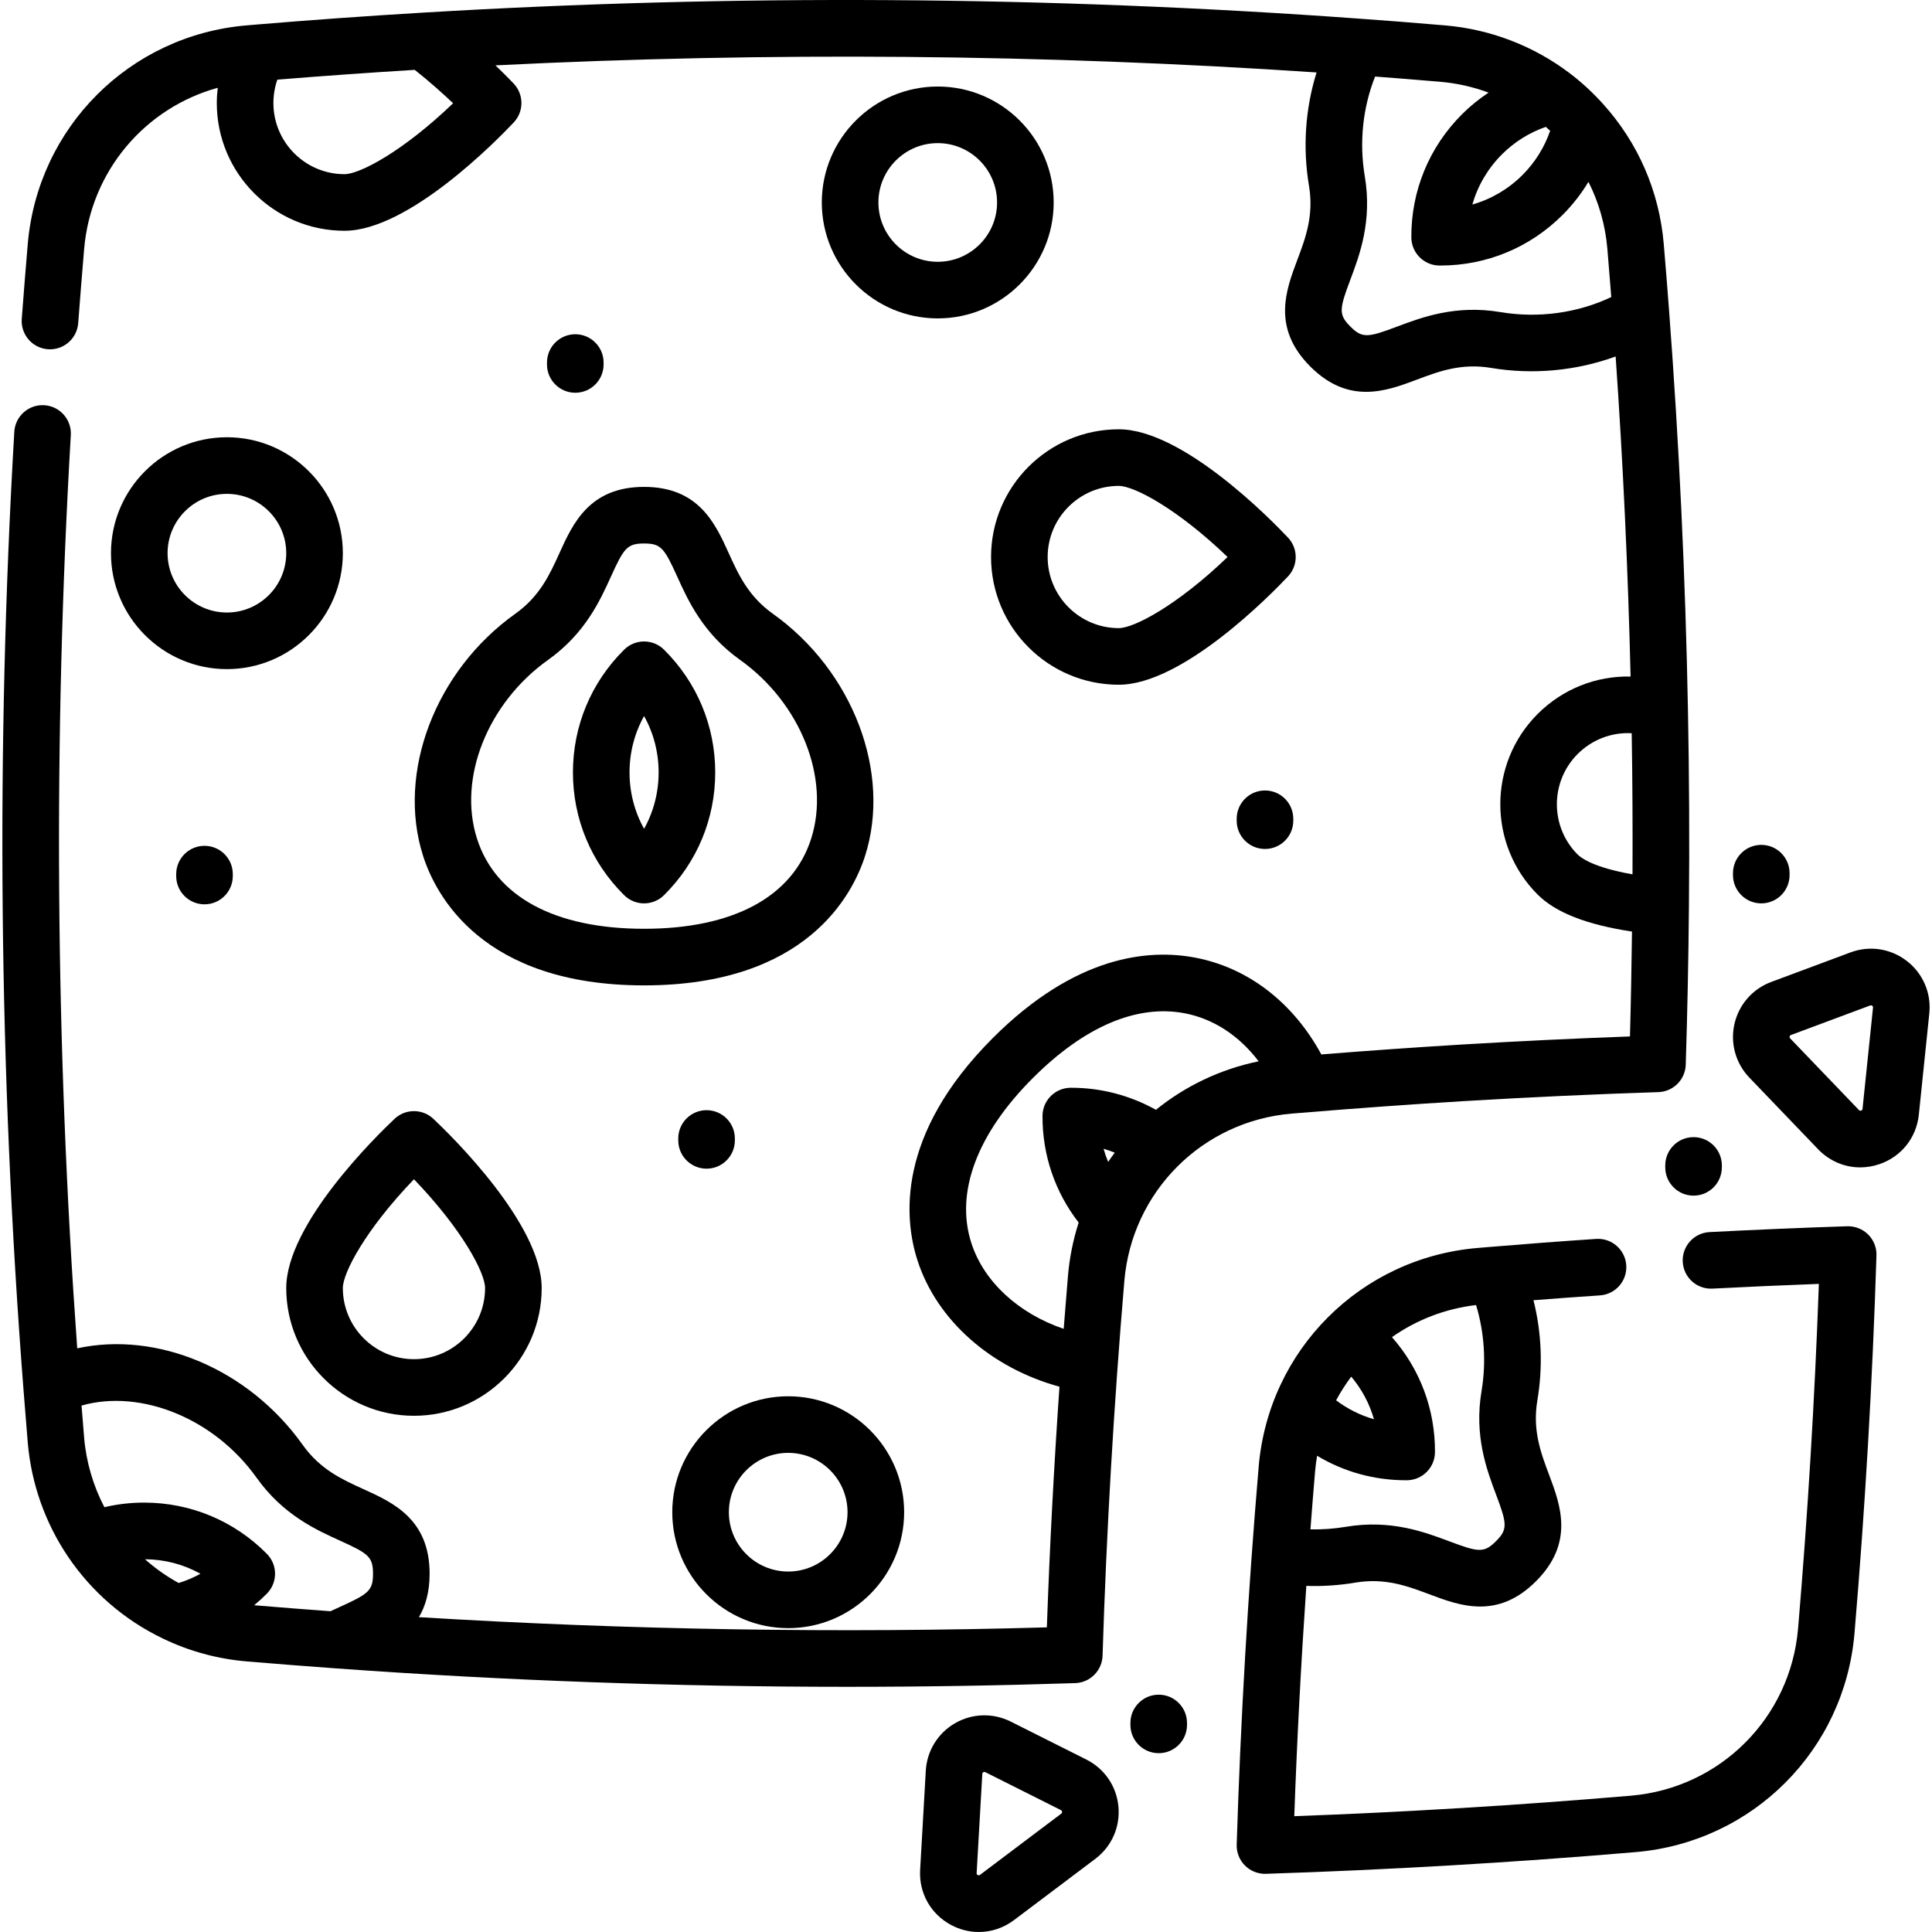 <svg id="Capa_1" enable-background="new 0 0 511.99 511.99" height="512" viewBox="0 0 511.99 511.99" width="512" xmlns="http://www.w3.org/2000/svg"><g><path d="m136.556 162.65c-21.216 15.11-31.491 42.1-24.434 64.175 3.299 10.315 15.606 34.307 58.562 34.307 42.957 0 55.265-23.992 58.562-34.308 7.058-22.075-3.218-49.064-24.433-64.174-6.519-4.643-9.154-10.457-11.704-16.08-3.543-7.815-7.952-17.542-22.426-17.542-14.473 0-18.883 9.726-22.426 17.541-2.547 5.624-5.184 11.439-11.701 16.081zm25.365-9.886c3.412-7.526 4.286-8.735 8.764-8.735 4.479 0 5.353 1.208 8.765 8.735 2.893 6.379 6.854 15.117 16.663 22.104 16.046 11.429 23.973 31.358 18.848 47.389-4.923 15.396-20.646 23.875-44.275 23.875-23.628 0-39.353-8.479-44.274-23.875-5.125-16.03 2.801-35.96 18.847-47.389 9.807-6.987 13.769-15.724 16.662-22.104z"/><path d="m170.685 239.399c1.907 0 3.815-.723 5.276-2.17 8.756-8.667 13.578-20.221 13.578-32.533s-4.822-23.866-13.578-32.533c-2.922-2.894-7.631-2.894-10.553 0-8.755 8.667-13.577 20.221-13.577 32.533s4.822 23.866 13.577 32.533c1.461 1.447 3.369 2.17 5.277 2.17zm0-49.641c2.517 4.517 3.854 9.623 3.854 14.938s-1.338 10.421-3.854 14.938c-2.517-4.517-3.854-9.623-3.854-14.938s1.337-10.421 3.854-14.938z"/><path d="m104.558 296.498c-4.793 4.518-28.702 27.914-28.702 44.844 0 18.663 15.184 33.847 33.847 33.847 18.662 0 33.846-15.184 33.846-33.847 0-16.93-23.908-40.326-28.701-44.844-2.889-2.723-7.401-2.723-10.29 0zm23.99 44.844c0 10.392-8.454 18.847-18.846 18.847s-18.847-8.455-18.847-18.847c0-4.042 6.021-15.492 18.847-28.833 12.825 13.342 18.846 24.791 18.846 28.833z"/><path d="m341.325 142.466c-4.519-4.793-27.913-28.702-44.844-28.702-18.663 0-33.847 15.184-33.847 33.847s15.184 33.846 33.847 33.846c16.931 0 40.325-23.909 44.844-28.702 2.723-2.889 2.723-7.4 0-10.289zm-44.844 23.99c-10.393 0-18.847-8.455-18.847-18.846 0-10.392 8.454-18.847 18.847-18.847 4.042 0 15.492 6.022 28.833 18.847-13.341 12.826-24.791 18.846-28.833 18.846z"/><path d="m60.132 115.874c-16.94 0-30.723 13.782-30.723 30.723s13.782 30.723 30.723 30.723 30.724-13.782 30.724-30.723-13.783-30.723-30.724-30.723zm0 46.447c-8.67 0-15.723-7.053-15.723-15.723s7.053-15.723 15.723-15.723 15.724 7.053 15.724 15.723-7.054 15.723-15.724 15.723z"/><path d="m208.878 431.466c16.941 0 30.724-13.782 30.724-30.723s-13.782-30.723-30.724-30.723c-16.94 0-30.723 13.782-30.723 30.723s13.783 30.723 30.723 30.723zm0-46.447c8.67 0 15.724 7.053 15.724 15.723s-7.054 15.723-15.724 15.723-15.723-7.053-15.723-15.723 7.053-15.723 15.723-15.723z"/><path d="m248.506 22.929c-16.94 0-30.723 13.782-30.723 30.723s13.782 30.723 30.723 30.723 30.724-13.782 30.724-30.723-13.783-30.723-30.724-30.723zm0 46.446c-8.67 0-15.723-7.053-15.723-15.723s7.053-15.723 15.723-15.723 15.724 7.053 15.724 15.723-7.054 15.723-15.724 15.723z"/><path d="m342.238 295.116 2.617-.211c14.556-1.21 29.194-2.263 43.505-3.127 17.325-1.033 34.522-1.827 51.115-2.361 3.954-.127 7.13-3.304 7.255-7.258.439-13.843.724-27.917.844-41.829.162-17.583.074-35.182-.261-52.3-.659-34.979-2.338-70.506-4.989-105.589-.445-5.938-.922-11.905-1.416-17.734-1.188-14-6.785-26.885-16.171-37.245-2.674-2.97-5.642-5.698-8.836-8.119-9.602-7.241-21.008-11.604-32.98-12.615-8.341-.711-15.743-1.293-22.61-1.777-82.483-6.019-166.09-6.552-248.493-1.587-14.728.88-29.488 1.937-43.843 3.14l-2.633.223c-30.965 2.624-55.354 27.006-57.99 57.978-.514 6.033-1.032 12.508-1.586 19.797-.313 4.13 2.78 7.733 6.91 8.047 4.135.315 7.733-2.78 8.047-6.91.551-7.244 1.065-13.675 1.574-19.662 1.755-20.612 16.12-37.4 35.41-42.714-.161 1.339-.254 2.688-.254 4.045 0 18.664 15.181 33.848 33.84 33.848 16.932 0 40.327-23.911 44.846-28.704 2.723-2.89 2.723-7.401-.001-10.29-.162-.172-1.977-2.087-4.846-4.839 72.269-3.617 145.323-2.986 217.604 1.878-2.978 9.567-3.708 19.919-2.009 30.039 1.326 7.89-.922 13.864-3.096 19.642-3.021 8.031-6.781 18.025 3.45 28.257 5.062 5.061 10.062 6.701 14.797 6.701 4.842 0 9.406-1.716 13.467-3.244 5.778-2.173 11.75-4.419 19.644-3.095 11.108 1.869 22.649.752 33.003-3.03 1.965 28.229 3.291 56.67 3.961 84.82-9.076-.209-17.957 3.241-24.629 9.914-13.191 13.19-13.193 34.662 0 47.865 4.761 4.76 12.984 7.983 25 9.802-.115 9.264-.281 18.559-.537 27.792-14.53.526-29.459 1.243-44.485 2.139-12.289.743-24.811 1.629-37.306 2.627-7.449-13.728-19.38-22.973-33.406-25.646-12.396-2.363-31.765-.584-53.654 21.304-25.672 25.672-23.514 47.976-19.942 58.985 5.15 15.876 19.548 28.47 37.609 33.411-1.474 21.3-2.598 42.638-3.341 63.775-55.232 1.583-111.083.672-166.417-2.702 1.748-2.937 2.844-6.654 2.844-11.507 0-14.474-9.726-18.883-17.541-22.426-5.621-2.549-11.434-5.184-16.075-11.699-14.456-20.297-38.663-30.189-59.772-25.611-5.798-80.34-6.382-161.704-1.699-242.008.241-4.135-2.916-7.683-7.051-7.924-4.132-.243-7.683 2.915-7.924 7.051-4.908 84.172-4.094 169.504 2.419 253.617.361 4.73.743 9.48 1.146 14.236.921 10.818 4.611 21.273 10.667 30.23 6.329 9.374 15.053 16.893 25.192 21.726 6.9 3.335 14.342 5.368 22.142 6.042 8.652.72 16.217 1.311 23.118 1.806 45.112 3.279 90.657 4.924 136.041 4.924 20.188 0 40.35-.326 60.417-.978 3.974-.129 7.143-3.343 7.253-7.293 1.028-32.85 2.972-66.264 5.775-99.307 2.015-23.669 20.65-42.309 44.281-44.32zm-250.945-248.96c-10.389 0-18.84-8.455-18.84-18.848 0-2.125.358-4.222 1.046-6.2 11.986-.975 24.191-1.845 36.411-2.594 3.882 3.067 7.452 6.279 10.166 8.846-13.321 12.79-24.746 18.796-28.783 18.796zm318.359-12.539c.386.341.769.687 1.144 1.041-1.51 4.385-3.995 8.38-7.321 11.705-3.76 3.76-8.317 6.425-13.293 7.838 1.414-4.97 4.078-9.526 7.836-13.288 3.301-3.301 7.276-5.782 11.634-7.296zm-12.017 49.092c-11.876-1.994-20.854 1.381-27.41 3.847-7.734 2.91-9.208 3.146-12.376-.024-3.164-3.164-2.928-4.636-.019-12.369 2.467-6.556 5.846-15.535 3.85-27.41-1.515-9.018-.537-18.245 2.726-26.467 5.336.399 11.024.856 17.248 1.387 4.413.373 8.723 1.346 12.826 2.867-2.525 1.677-4.9 3.597-7.071 5.767-8.704 8.714-13.463 20.292-13.398 32.601.021 4.111 3.349 7.438 7.46 7.46h.25c12.23 0 23.715-4.754 32.362-13.402 2.658-2.657 4.954-5.606 6.863-8.777 2.773 5.487 4.483 11.484 5.017 17.783.356 4.197.697 8.468 1.03 12.748-8.852 4.223-19.309 5.681-29.358 3.989zm20.456 117.103c3.864-3.864 9.057-5.793 14.32-5.502.198 12.314.27 24.827.212 37.393-10.318-1.811-13.662-4.369-14.53-5.238-7.347-7.351-7.348-19.308-.002-26.653zm-350.075 191.816c6.986 9.807 15.722 13.767 22.101 16.658 7.525 3.412 8.733 4.286 8.733 8.764 0 4.479-1.208 5.354-8.734 8.769-.823.374-1.67.763-2.534 1.167-6.116-.446-12.77-.969-20.227-1.588 1.165-.965 2.29-1.987 3.363-3.072 2.894-2.923 2.894-7.631 0-10.553-8.669-8.755-20.222-13.576-32.53-13.576-3.576 0-7.096.409-10.524 1.218-2.97-5.693-4.817-11.956-5.366-18.396-.241-2.849-.46-5.694-.687-8.541 15.633-4.432 35.132 3.321 46.405 19.15zm-29.596 21.577c5.227.039 10.247 1.365 14.696 3.843-1.827 1.016-3.759 1.832-5.762 2.455-3.212-1.755-6.206-3.871-8.934-6.298zm219.002-83.76c-4.339-13.375 1.443-28.913 16.281-43.75 13.651-13.651 27.565-19.592 40.238-17.175 7.659 1.459 14.473 5.964 19.606 12.737-10.192 2.085-19.466 6.568-27.219 12.848-6.791-3.794-14.537-5.844-22.375-5.844-.073 0-.147 0-.22 0-4.113.02-7.442 3.348-7.464 7.46-.055 10.336 3.323 20.205 9.582 28.264-1.452 4.522-2.422 9.268-2.84 14.181-.395 4.655-.768 9.318-1.128 13.985-11.893-4.037-21.122-12.414-24.461-22.706zm35.024-25.012c1.008.287 1.998.632 2.969 1.022-.601.805-1.182 1.625-1.745 2.459-.477-1.134-.886-2.296-1.224-3.481z"/><path d="m489.527 324.964c-12.256.404-24.533.925-36.492 1.546-4.136.215-7.315 3.743-7.101 7.879.215 4.137 3.723 7.32 7.88 7.101 9.258-.481 18.71-.901 28.195-1.253-1.08 30.245-2.931 60.925-5.509 91.32-2.005 23.669-20.641 42.304-44.313 44.31-29.581 2.519-59.547 4.343-89.198 5.431.722-20.224 1.796-40.638 3.194-61.028 4.315.141 8.647-.144 12.953-.865 7.894-1.329 13.871.917 19.652 3.091 4.062 1.527 8.624 3.243 13.466 3.242 4.731 0 9.73-1.639 14.786-6.694 10.239-10.232 6.48-20.229 3.459-28.261-2.173-5.779-4.42-11.755-3.094-19.647 1.506-8.958 1.136-17.984-1.029-26.573 6.011-.467 11.913-.898 17.609-1.279 4.133-.276 7.259-3.851 6.982-7.984-.276-4.134-3.854-7.257-7.984-6.983-9.214.616-18.918 1.35-28.825 2.178l-2.616.222c-30.978 2.625-55.366 27.013-57.991 57.989-2.828 33.334-4.787 67.023-5.822 100.13-.065 2.071.729 4.076 2.195 5.541 1.408 1.407 3.316 2.194 5.301 2.194.08 0 .161-.001.242-.004 32.516-1.049 65.486-2.985 97.99-5.753 30.978-2.625 55.366-27.013 57.991-57.989 2.828-33.346 4.787-67.034 5.822-100.129.065-2.072-.73-4.078-2.197-5.542-1.467-1.466-3.488-2.246-5.546-2.19zm-93.092 83.471c-3.162 3.163-4.633 2.928-12.367.02-6.559-2.466-15.544-5.842-27.416-3.843-3.12.523-6.256.742-9.381.677.391-5.111.795-10.218 1.228-15.316.12-1.416.303-2.812.54-4.189 7.034 4.233 15.103 6.49 23.526 6.49h.25c4.111-.022 7.438-3.35 7.46-7.46.059-11.345-3.976-22.049-11.402-30.461 6.433-4.537 14.034-7.538 22.29-8.512 2.209 7.269 2.732 15.193 1.451 22.809-1.995 11.877 1.382 20.857 3.847 27.414 2.907 7.732 3.144 9.204-.026 12.371zm-38.35-43.616c2.802 3.33 4.846 7.158 6.018 11.283-3.607-1.027-6.993-2.722-10.025-5.011 1.178-2.199 2.519-4.294 4.007-6.272z"/><path d="m287.879 466.284-20.035-10.055c-4.693-2.356-10.213-2.194-14.761.437-4.548 2.63-7.442 7.332-7.742 12.576l-1.5 26.281c-.351 6.117 2.789 11.711 8.191 14.601 2.336 1.249 4.855 1.866 7.36 1.866 3.291 0 6.555-1.065 9.334-3.159l21.536-16.227c4.327-3.261 6.618-8.429 6.129-13.825-.488-5.394-3.671-10.066-8.512-12.495zm-6.644 14.341-21.536 16.227c-.124.094-.278.213-.593.045-.311-.166-.3-.361-.29-.518l1.501-26.282c.005-.096.017-.297.274-.446.106-.062.2-.083.278-.083.111 0 .194.042.245.067l20.036 10.055c.096.048.274.137.302.443.028.307-.131.427-.217.492z"/><path d="m505.326 254.67c-4.285-3.316-9.873-4.166-14.951-2.274l-21.003 7.83c-4.923 1.835-8.561 5.988-9.73 11.109s.304 10.442 3.941 14.232l18.228 18.992c3.006 3.132 7.012 4.803 11.153 4.803 1.703 0 3.431-.283 5.119-.863 5.795-1.99 9.786-7.012 10.417-13.106l2.777-26.822c.559-5.389-1.667-10.585-5.951-13.901zm-8.969 12.356-2.777 26.822c-.017.156-.036.351-.37.465-.331.113-.469-.027-.577-.14l-18.228-18.992c-.067-.07-.207-.215-.141-.505s.255-.36.346-.394h.001l21.003-7.83c.049-.019.119-.044.206-.044.091 0 .201.029.325.125.244.188.223.386.212.493z"/><path d="m466.748 239.399c4.143 0 7.5-3.358 7.5-7.5v-.503c0-4.142-3.357-7.5-7.5-7.5s-7.5 3.358-7.5 7.5v.503c0 4.142 3.357 7.5 7.5 7.5z"/><path d="m441.301 308.847v.503c0 4.142 3.357 7.5 7.5 7.5s7.5-3.358 7.5-7.5v-.503c0-4.142-3.357-7.5-7.5-7.5s-7.5 3.357-7.5 7.5z"/><path d="m307.064 449.099c-4.143 0-7.5 3.358-7.5 7.5v.503c0 4.142 3.357 7.5 7.5 7.5s7.5-3.358 7.5-7.5v-.503c0-4.143-3.357-7.5-7.5-7.5z"/><path d="m194.742 302.207v-.503c0-4.142-3.357-7.5-7.5-7.5s-7.5 3.358-7.5 7.5v.503c0 4.142 3.357 7.5 7.5 7.5s7.5-3.358 7.5-7.5z"/><path d="m335.229 209.478c-4.143 0-7.5 3.358-7.5 7.5v.503c0 4.142 3.357 7.5 7.5 7.5s7.5-3.358 7.5-7.5v-.503c0-4.142-3.358-7.5-7.5-7.5z"/><path d="m54.193 224.148c-4.143 0-7.5 3.358-7.5 7.5v.503c0 4.142 3.357 7.5 7.5 7.5s7.5-3.358 7.5-7.5v-.503c0-4.142-3.357-7.5-7.5-7.5z"/><path d="m159.955 96.581v-.503c0-4.142-3.357-7.5-7.5-7.5s-7.5 3.358-7.5 7.5v.503c0 4.142 3.357 7.5 7.5 7.5s7.5-3.357 7.5-7.5z"/></g></svg>